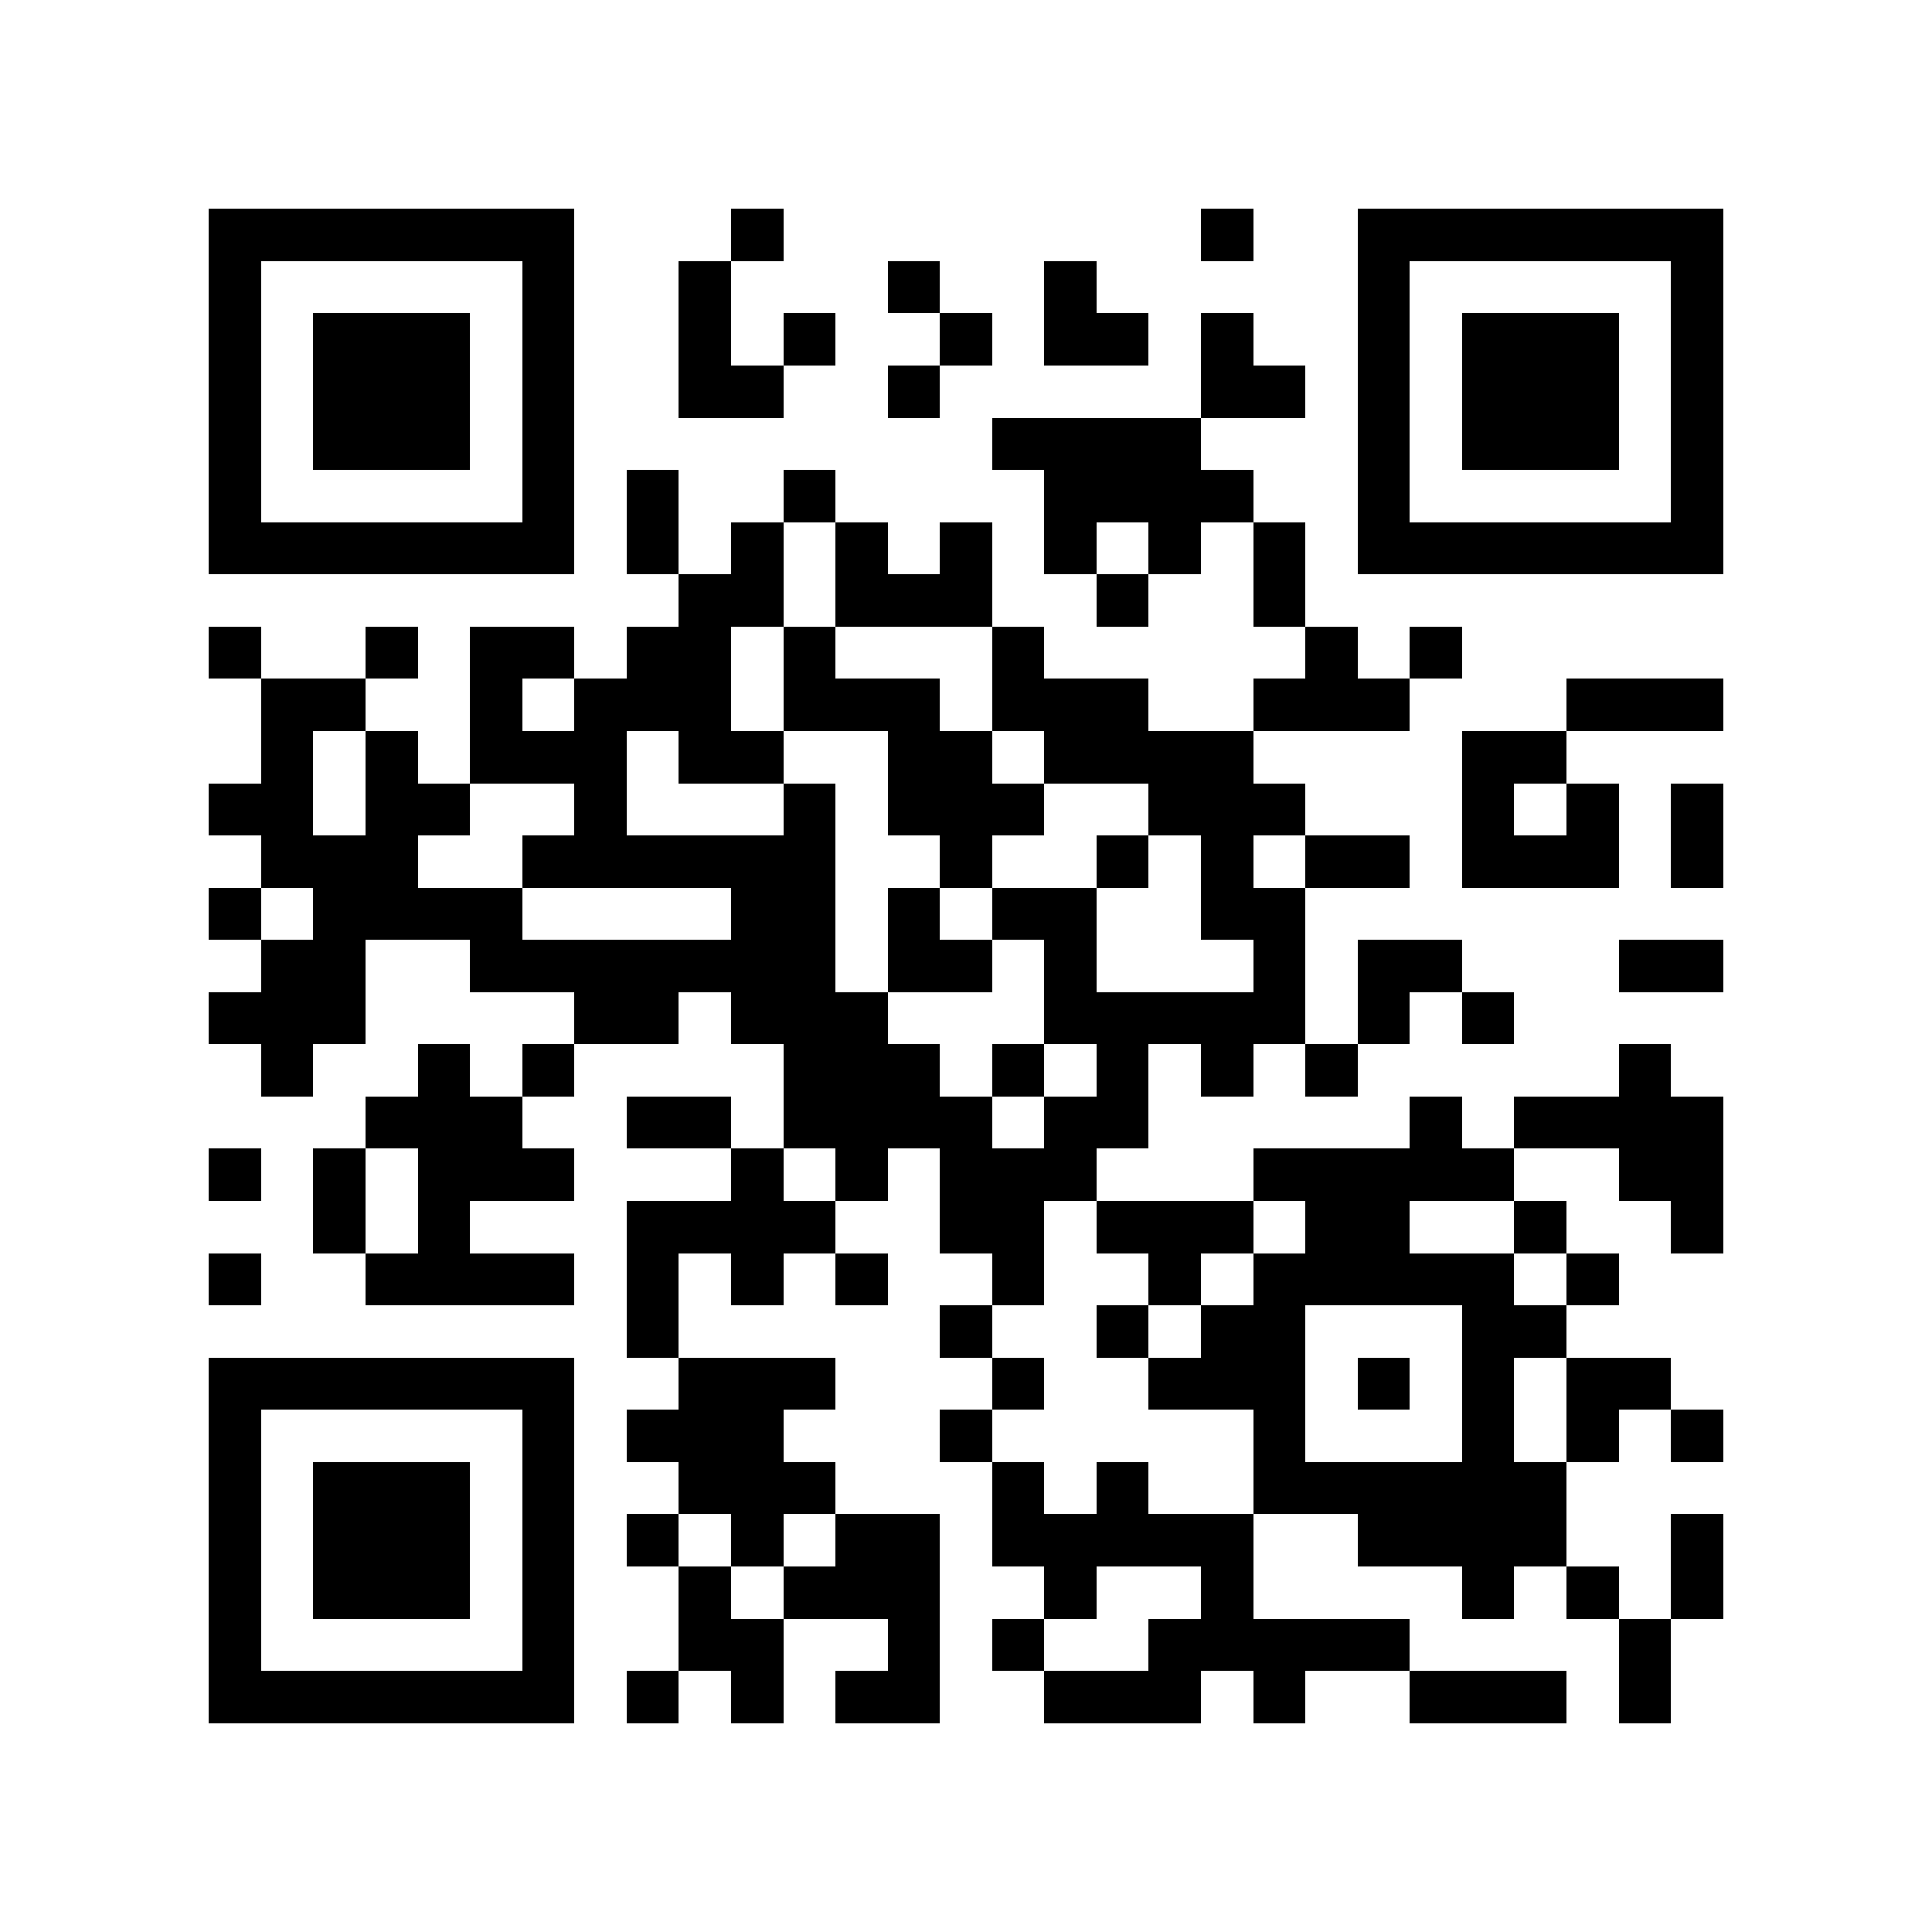 <?xml version="1.0" encoding="utf-8"?><!DOCTYPE svg PUBLIC "-//W3C//DTD SVG 1.1//EN" "http://www.w3.org/Graphics/SVG/1.1/DTD/svg11.dtd"><svg xmlns="http://www.w3.org/2000/svg" viewBox="0 0 37 37" shape-rendering="crispEdges"><path fill="#ffffff" d="M0 0h37v37H0z"/><path stroke="#000000" d="M4 4.5h7m3 0h1m8 0h1m2 0h7M4 5.5h1m5 0h1m2 0h1m3 0h1m2 0h1m5 0h1m5 0h1M4 6.5h1m1 0h3m1 0h1m2 0h1m1 0h1m2 0h1m1 0h2m1 0h1m2 0h1m1 0h3m1 0h1M4 7.5h1m1 0h3m1 0h1m2 0h2m2 0h1m5 0h2m1 0h1m1 0h3m1 0h1M4 8.5h1m1 0h3m1 0h1m8 0h4m3 0h1m1 0h3m1 0h1M4 9.5h1m5 0h1m1 0h1m2 0h1m4 0h4m2 0h1m5 0h1M4 10.5h7m1 0h1m1 0h1m1 0h1m1 0h1m1 0h1m1 0h1m1 0h1m1 0h7M13 11.5h2m1 0h3m2 0h1m2 0h1M4 12.5h1m2 0h1m1 0h2m1 0h2m1 0h1m3 0h1m5 0h1m1 0h1M5 13.5h2m2 0h1m1 0h3m1 0h3m1 0h3m2 0h3m3 0h3M5 14.5h1m1 0h1m1 0h3m1 0h2m2 0h2m1 0h4m4 0h2M4 15.5h2m1 0h2m2 0h1m3 0h1m1 0h3m2 0h3m3 0h1m1 0h1m1 0h1M5 16.5h3m2 0h6m2 0h1m2 0h1m1 0h1m1 0h2m1 0h3m1 0h1M4 17.5h1m1 0h4m4 0h2m1 0h1m1 0h2m2 0h2M5 18.5h2m2 0h7m1 0h2m1 0h1m3 0h1m1 0h2m3 0h2M4 19.5h3m4 0h2m1 0h3m3 0h5m1 0h1m1 0h1M5 20.5h1m2 0h1m1 0h1m4 0h3m1 0h1m1 0h1m1 0h1m1 0h1m5 0h1M7 21.5h3m2 0h2m1 0h4m1 0h2m5 0h1m1 0h4M4 22.5h1m1 0h1m1 0h3m3 0h1m1 0h1m1 0h3m3 0h5m2 0h2M6 23.5h1m1 0h1m3 0h4m2 0h2m1 0h3m1 0h2m2 0h1m2 0h1M4 24.5h1m2 0h4m1 0h1m1 0h1m1 0h1m2 0h1m2 0h1m1 0h5m1 0h1M12 25.5h1m5 0h1m2 0h1m1 0h2m3 0h2M4 26.5h7m2 0h3m3 0h1m2 0h3m1 0h1m1 0h1m1 0h2M4 27.5h1m5 0h1m1 0h3m3 0h1m5 0h1m3 0h1m1 0h1m1 0h1M4 28.5h1m1 0h3m1 0h1m2 0h3m3 0h1m1 0h1m2 0h6M4 29.5h1m1 0h3m1 0h1m1 0h1m1 0h1m1 0h2m1 0h5m2 0h4m2 0h1M4 30.5h1m1 0h3m1 0h1m2 0h1m1 0h3m2 0h1m2 0h1m4 0h1m1 0h1m1 0h1M4 31.5h1m5 0h1m2 0h2m2 0h1m1 0h1m2 0h5m4 0h1M4 32.5h7m1 0h1m1 0h1m1 0h2m2 0h3m1 0h1m2 0h3m1 0h1"/></svg>
